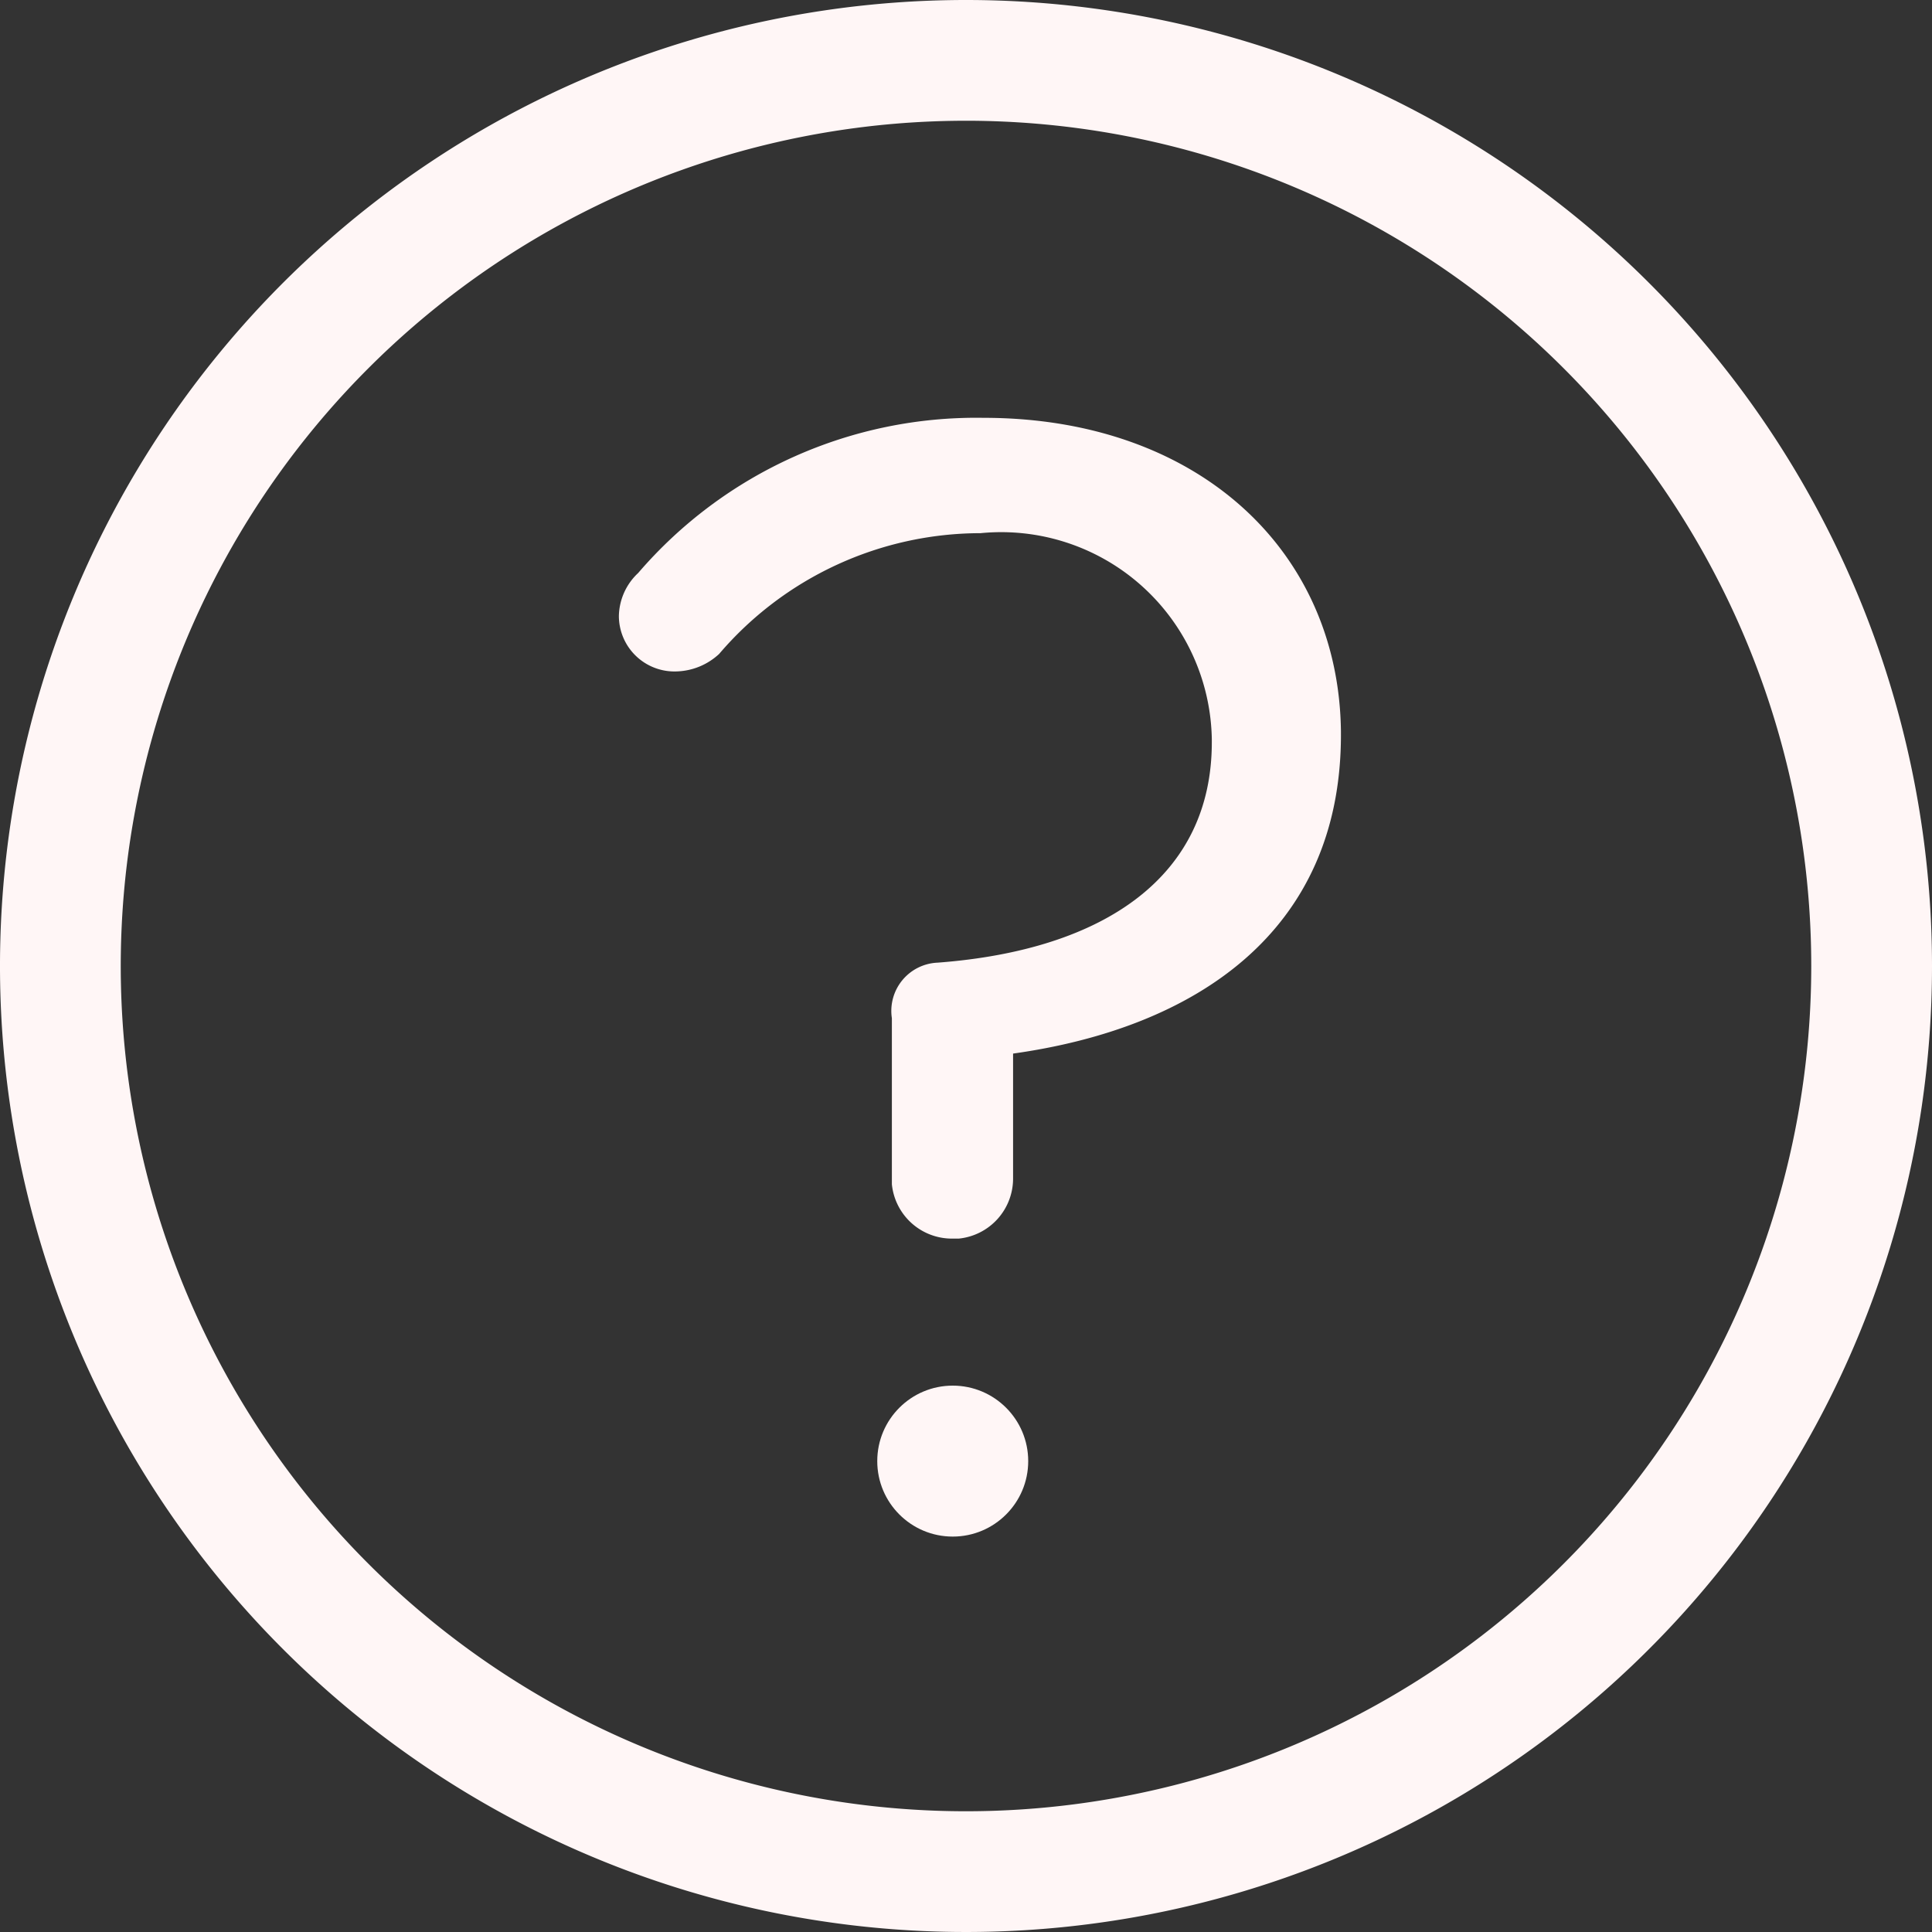 <svg xmlns="http://www.w3.org/2000/svg" width="30" height="30" viewBox="0 0 30 30">
  <rect x="0" y="0" width="30" height="30" fill="#333333" stroke="none"/>
  <g id="help-line" transform="translate(-2 -2)">
    <path id="Path_36744" data-name="Path 36744" d="M17,2A15,15,0,1,0,32,17,15,15,0,0,0,17,2Zm0,28.125A13.125,13.125,0,1,1,30.125,17,13.125,13.125,0,0,1,17,30.125Z" fill="#fff6f6"/>
    <path id="Path_36745" data-name="Path 36745" d="M17.913,8.92a6.919,6.919,0,0,0-5.362,2.409.937.937,0,0,0-.3.666.863.863,0,0,0,.891.863,1.013,1.013,0,0,0,.666-.272,5.344,5.344,0,0,1,4.059-1.875,3.271,3.271,0,0,1,3.591,3.2v.047c0,2.072-1.65,3.225-4.256,3.422a.75.75,0,0,0-.712.863s0,2.175,0,2.578a.937.937,0,0,0,.938.844h.1a.937.937,0,0,0,.844-.937V18.792c2.813-.394,5.091-1.875,5.091-4.95v-.047C23.434,10.982,21.241,8.92,17.913,8.92Z" transform="translate(-0.641 -0.432)" fill="#fff6f6"/>
    <circle id="Ellipse_291" data-name="Ellipse 291" cx="1.172" cy="1.172" r="1.172" transform="translate(15.622 23.516)" fill="#fff6f6"/>
  </g>
</svg>
